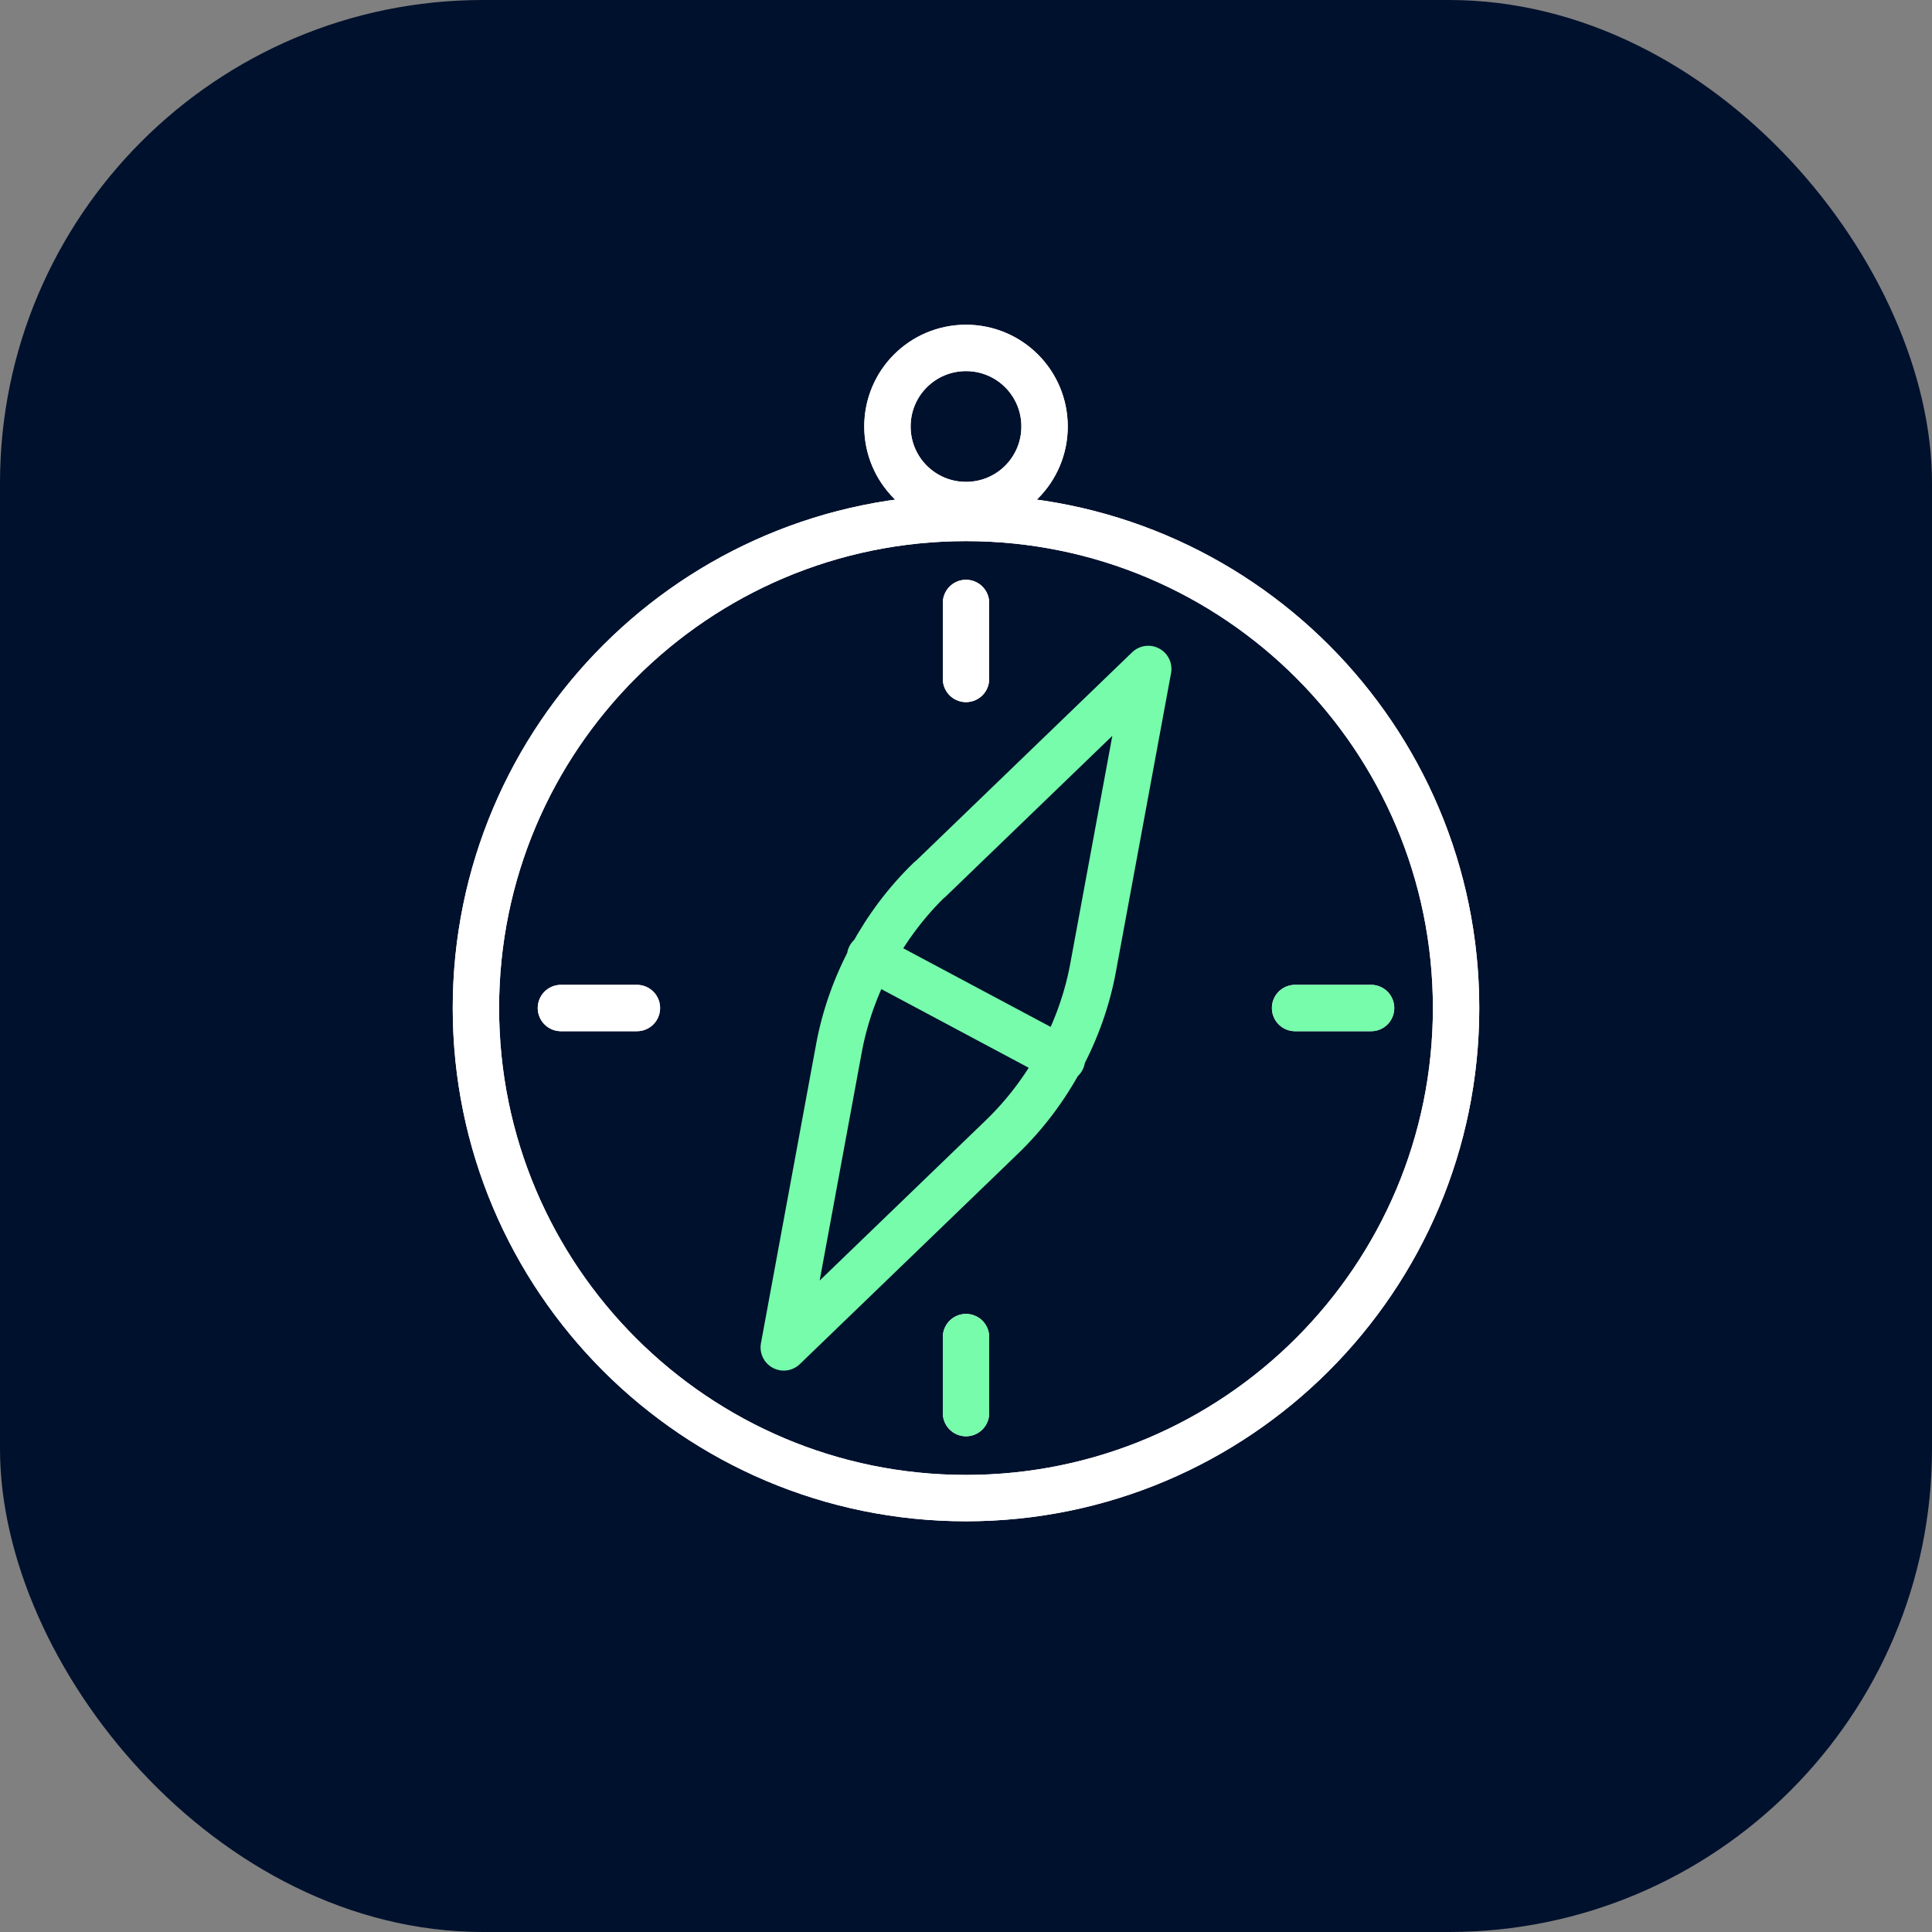 <svg width="60" height="60" viewBox="0 0 60 60" fill="none" xmlns="http://www.w3.org/2000/svg">
<rect x="0" y="0" width="60" height="60" fill="#808080" stroke="none"/>
<rect width="60" height="60" rx="15" fill="#00112D"/>
<path d="M30 18.725V21.085M17.42 31.305H19.78M30 43.885V41.525M42.58 31.305H40.22M30 16.085C38.41 16.085 45.22 22.905 45.22 31.305C45.22 39.705 38.4 46.525 30 46.525C21.6 46.525 14.78 39.705 14.78 31.305C14.78 22.905 21.6 16.085 30 16.085ZM30 10.805C28.65 10.805 27.56 11.895 27.56 13.245C27.56 14.595 28.65 15.685 30 15.685C31.35 15.685 32.44 14.595 32.44 13.245C32.44 11.895 31.35 10.805 30 10.805Z" stroke="white" stroke-width="1.44" stroke-linecap="round" stroke-linejoin="round"/>
<path d="M30 18.725V21.085M17.42 31.305H19.78M30 16.085C38.41 16.085 45.22 22.905 45.22 31.305C45.22 39.705 38.4 46.525 30 46.525C21.6 46.525 14.78 39.705 14.78 31.305C14.78 22.905 21.6 16.085 30 16.085ZM30 10.805C28.65 10.805 27.56 11.895 27.56 13.245C27.56 14.595 28.65 15.685 30 15.685C31.35 15.685 32.44 14.595 32.44 13.245C32.44 11.895 31.35 10.805 30 10.805Z" stroke="white" stroke-width="1.44" stroke-linecap="round" stroke-linejoin="round"/>
<path d="M30 43.885V41.525M42.58 31.305H40.22M27.02 29.715L32.98 32.895M28.88 27.315V27.305C27.43 28.705 26.41 30.595 26.05 32.575L24.34 41.845L31.12 35.305C32.57 33.905 33.59 32.015 33.95 30.035L35.66 20.775L28.88 27.315Z" stroke="#76FCAB" stroke-width="1.44" stroke-linecap="round" stroke-linejoin="round"/>
</svg>
